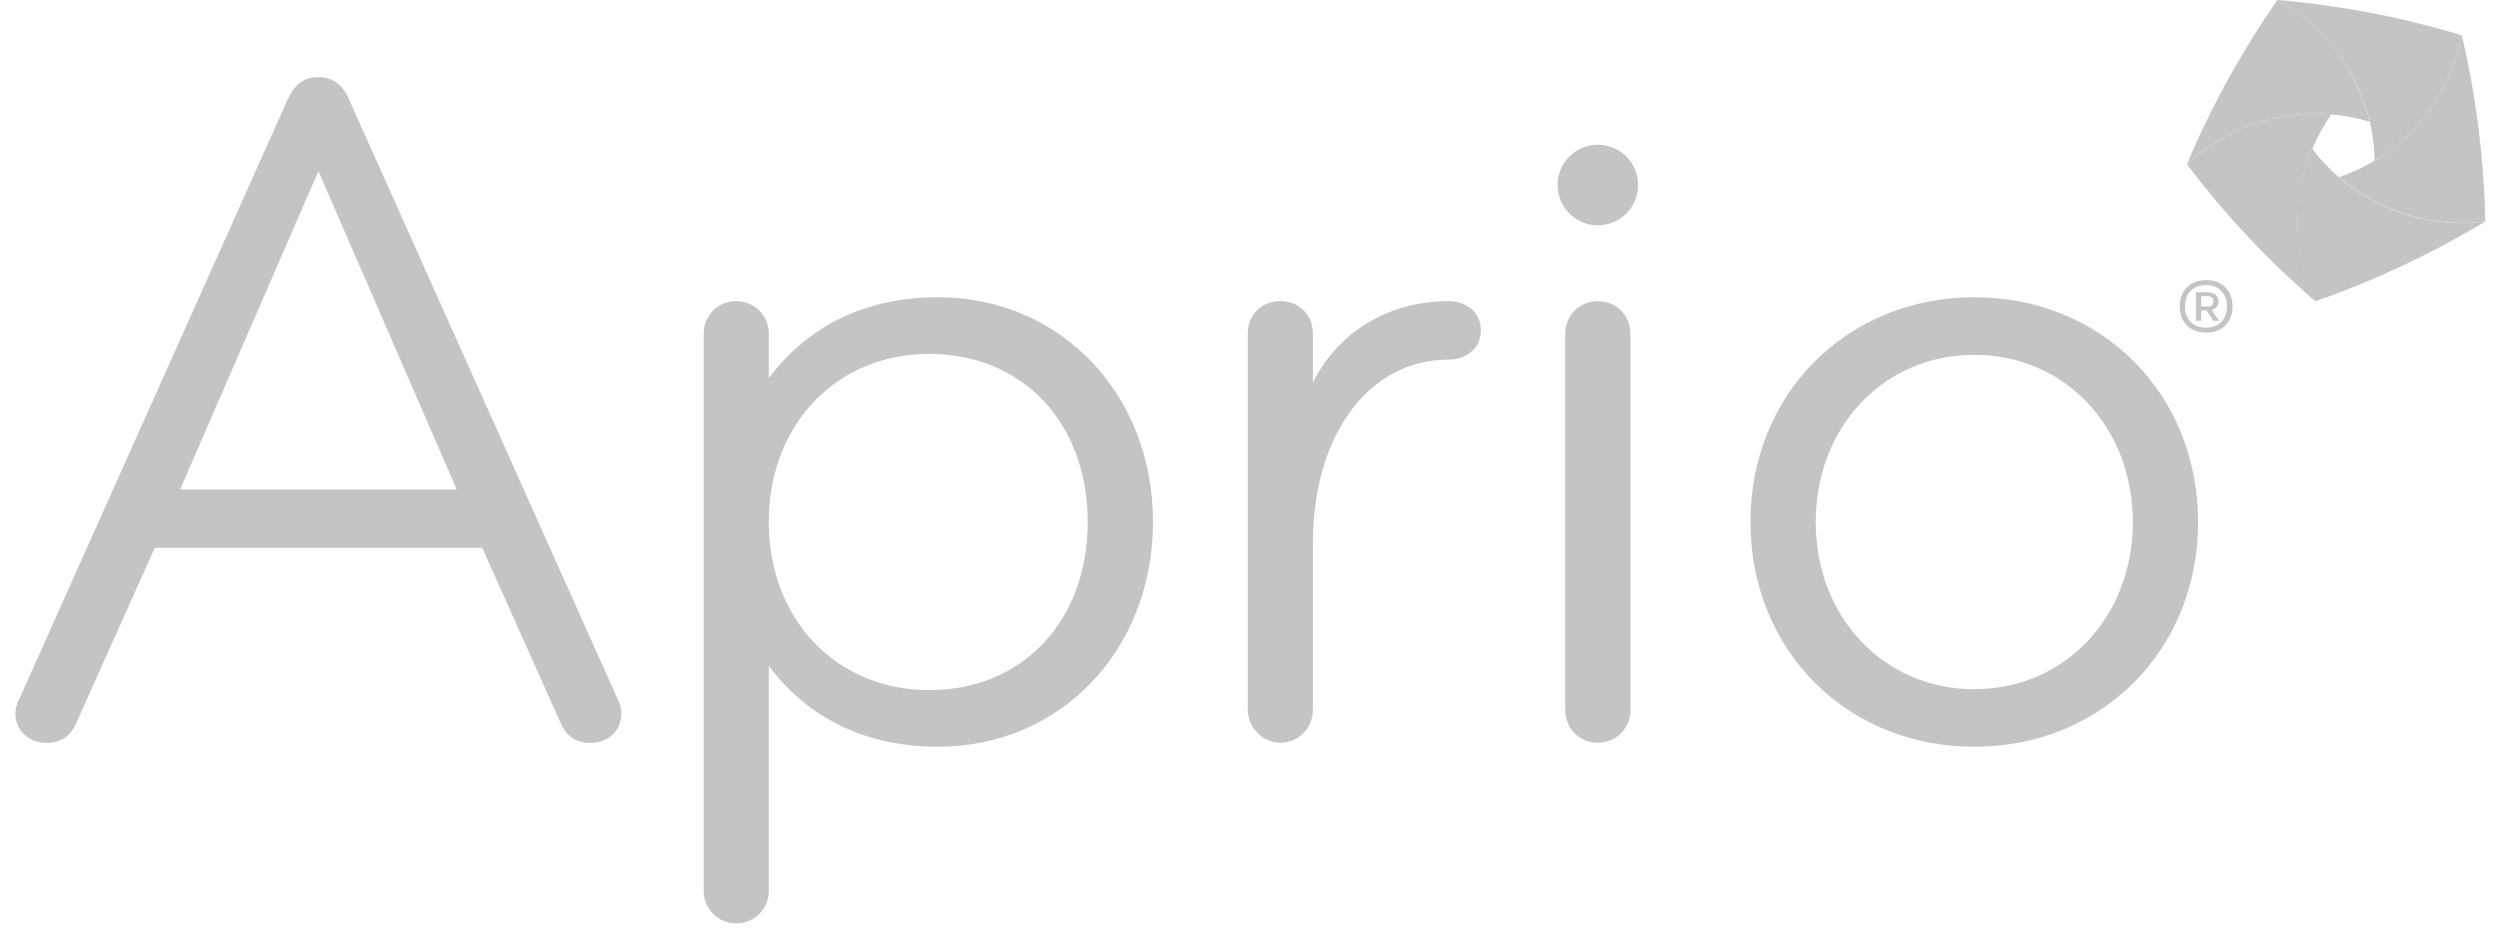 <svg width="96" height="36" viewBox="0 0 96 36" fill="none" xmlns="http://www.w3.org/2000/svg">
<path d="M13.389 3.787C13.128 3.218 12.767 2.964 12.227 2.964C11.688 2.964 11.326 3.218 11.06 3.787L0.758 26.802C0.646 27.021 0.592 27.211 0.592 27.383C0.592 28.053 1.09 28.527 1.807 28.527C2.483 28.527 2.797 28.094 2.94 27.739L5.945 21.035H18.516L21.515 27.733C21.657 28.094 21.971 28.527 22.647 28.527C23.364 28.527 23.862 28.059 23.862 27.383C23.862 27.211 23.809 27.021 23.702 26.808L13.389 3.787ZM6.917 18.795L12.227 6.573L17.538 18.795H6.917Z" fill="#C4C4C4"/>
<path d="M36.018 11.415C33.274 11.415 31.04 12.488 29.522 14.521V12.814C29.522 12.109 28.971 11.564 28.272 11.564C27.566 11.564 27.021 12.115 27.021 12.814V34.205C27.021 34.91 27.572 35.456 28.272 35.456C28.977 35.456 29.522 34.904 29.522 34.205V25.569C31.04 27.602 33.274 28.675 36.018 28.675C40.724 28.675 44.275 24.965 44.275 20.045C44.275 15.126 40.724 11.415 36.018 11.415ZM41.768 20.045C41.768 23.845 39.266 26.5 35.68 26.5C32.112 26.5 29.522 23.785 29.522 20.045C29.522 16.305 32.112 13.591 35.68 13.591C39.266 13.585 41.768 16.24 41.768 20.045Z" fill="#C4C4C4"/>
<path d="M55.613 11.564C53.319 11.564 51.352 12.773 50.415 14.693V12.814C50.415 12.091 49.888 11.564 49.165 11.564C48.441 11.564 47.914 12.091 47.914 12.814V27.27C47.914 27.94 48.501 28.521 49.165 28.521C49.858 28.521 50.415 27.958 50.415 27.27V20.863C50.415 16.714 52.555 13.81 55.613 13.81C56.236 13.81 56.864 13.454 56.864 12.666C56.864 12.02 56.348 11.564 55.613 11.564Z" fill="#C4C4C4"/>
<path d="M61.357 11.564C60.651 11.564 60.106 12.115 60.106 12.814V27.27C60.106 27.976 60.657 28.521 61.357 28.521C62.062 28.521 62.607 27.97 62.607 27.27V12.814C62.613 12.115 62.062 11.564 61.357 11.564Z" fill="#C4C4C4"/>
<path d="M61.605 8.633C62.449 8.496 63.021 7.701 62.884 6.858C62.748 6.014 61.953 5.442 61.11 5.579C60.266 5.715 59.694 6.51 59.83 7.353C59.967 8.197 60.762 8.77 61.605 8.633Z" fill="#C4C4C4"/>
<path d="M75.812 11.415C70.917 11.415 67.218 15.126 67.218 20.045C67.218 24.965 70.911 28.675 75.812 28.675C80.714 28.675 84.407 24.965 84.407 20.045C84.407 15.126 80.714 11.415 75.812 11.415ZM75.812 13.626C79.28 13.626 81.9 16.388 81.9 20.045C81.9 23.708 79.28 26.464 75.812 26.464C72.345 26.464 69.725 23.708 69.725 20.045C69.725 16.382 72.345 13.626 75.812 13.626Z" fill="#C4C4C4"/>
<path d="M91.057 7.67C90.618 7.427 90.203 7.142 89.818 6.81C89.439 6.484 89.095 6.117 88.787 5.714C88.591 6.176 88.443 6.662 88.348 7.154C88.07 8.6 88.23 10.141 88.905 11.57C90.031 11.178 91.145 10.722 92.248 10.206C93.35 9.691 94.411 9.122 95.431 8.505C93.908 8.701 92.372 8.393 91.057 7.67Z" fill="#C4C4C4"/>
<path d="M94.536 1.357C94.252 2.833 93.511 4.208 92.391 5.257C92.029 5.595 91.626 5.903 91.187 6.164C90.974 6.295 90.755 6.413 90.523 6.52C90.292 6.626 90.061 6.721 89.824 6.804C90.209 7.136 90.624 7.421 91.063 7.664C92.379 8.387 93.914 8.695 95.437 8.505C95.384 6.129 95.093 3.728 94.536 1.357Z" fill="#C4C4C4"/>
<path d="M88.01 4.422C87.281 4.516 86.546 4.718 85.847 5.05C85.141 5.382 84.519 5.809 83.98 6.312C85.45 8.256 87.109 10.017 88.911 11.57C88.241 10.135 88.081 8.594 88.354 7.154C88.449 6.656 88.597 6.176 88.793 5.714C88.988 5.251 89.231 4.807 89.522 4.392C89.018 4.345 88.514 4.356 88.01 4.422Z" fill="#C4C4C4"/>
<path d="M87.453 0C88.74 0.711 89.824 1.82 90.5 3.248C90.719 3.716 90.885 4.19 90.998 4.671C91.116 5.168 91.176 5.666 91.187 6.164C91.626 5.897 92.029 5.595 92.39 5.257C93.511 4.208 94.252 2.833 94.536 1.357C92.237 0.658 89.866 0.207 87.453 0Z" fill="#C4C4C4"/>
<path d="M87.453 0C86.072 1.986 84.905 4.102 83.974 6.312C84.513 5.809 85.136 5.376 85.841 5.05C86.546 4.718 87.275 4.511 88.004 4.422C88.508 4.356 89.012 4.35 89.51 4.392C90.014 4.433 90.511 4.528 90.992 4.676C90.879 4.196 90.713 3.716 90.494 3.254C89.83 1.82 88.745 0.711 87.453 0Z" fill="#C4C4C4"/>
<path d="M85.728 11.765C85.728 12.376 85.331 12.773 84.715 12.773C84.098 12.773 83.701 12.376 83.701 11.765C83.701 11.155 84.098 10.758 84.715 10.758C85.331 10.758 85.728 11.155 85.728 11.765ZM85.515 11.765C85.515 11.267 85.201 10.947 84.709 10.947C84.217 10.947 83.903 11.267 83.903 11.765C83.903 12.263 84.217 12.583 84.709 12.583C85.201 12.583 85.515 12.263 85.515 11.765ZM84.928 11.902L85.219 12.316H84.993L84.727 11.919H84.525V12.316H84.324V11.22H84.774C85.023 11.22 85.189 11.356 85.189 11.57C85.195 11.742 85.088 11.86 84.928 11.902ZM84.525 11.771H84.774C84.916 11.771 84.993 11.706 84.993 11.57C84.993 11.433 84.916 11.374 84.774 11.374H84.525V11.771Z" fill="#C4C4C4"/>
</svg>
